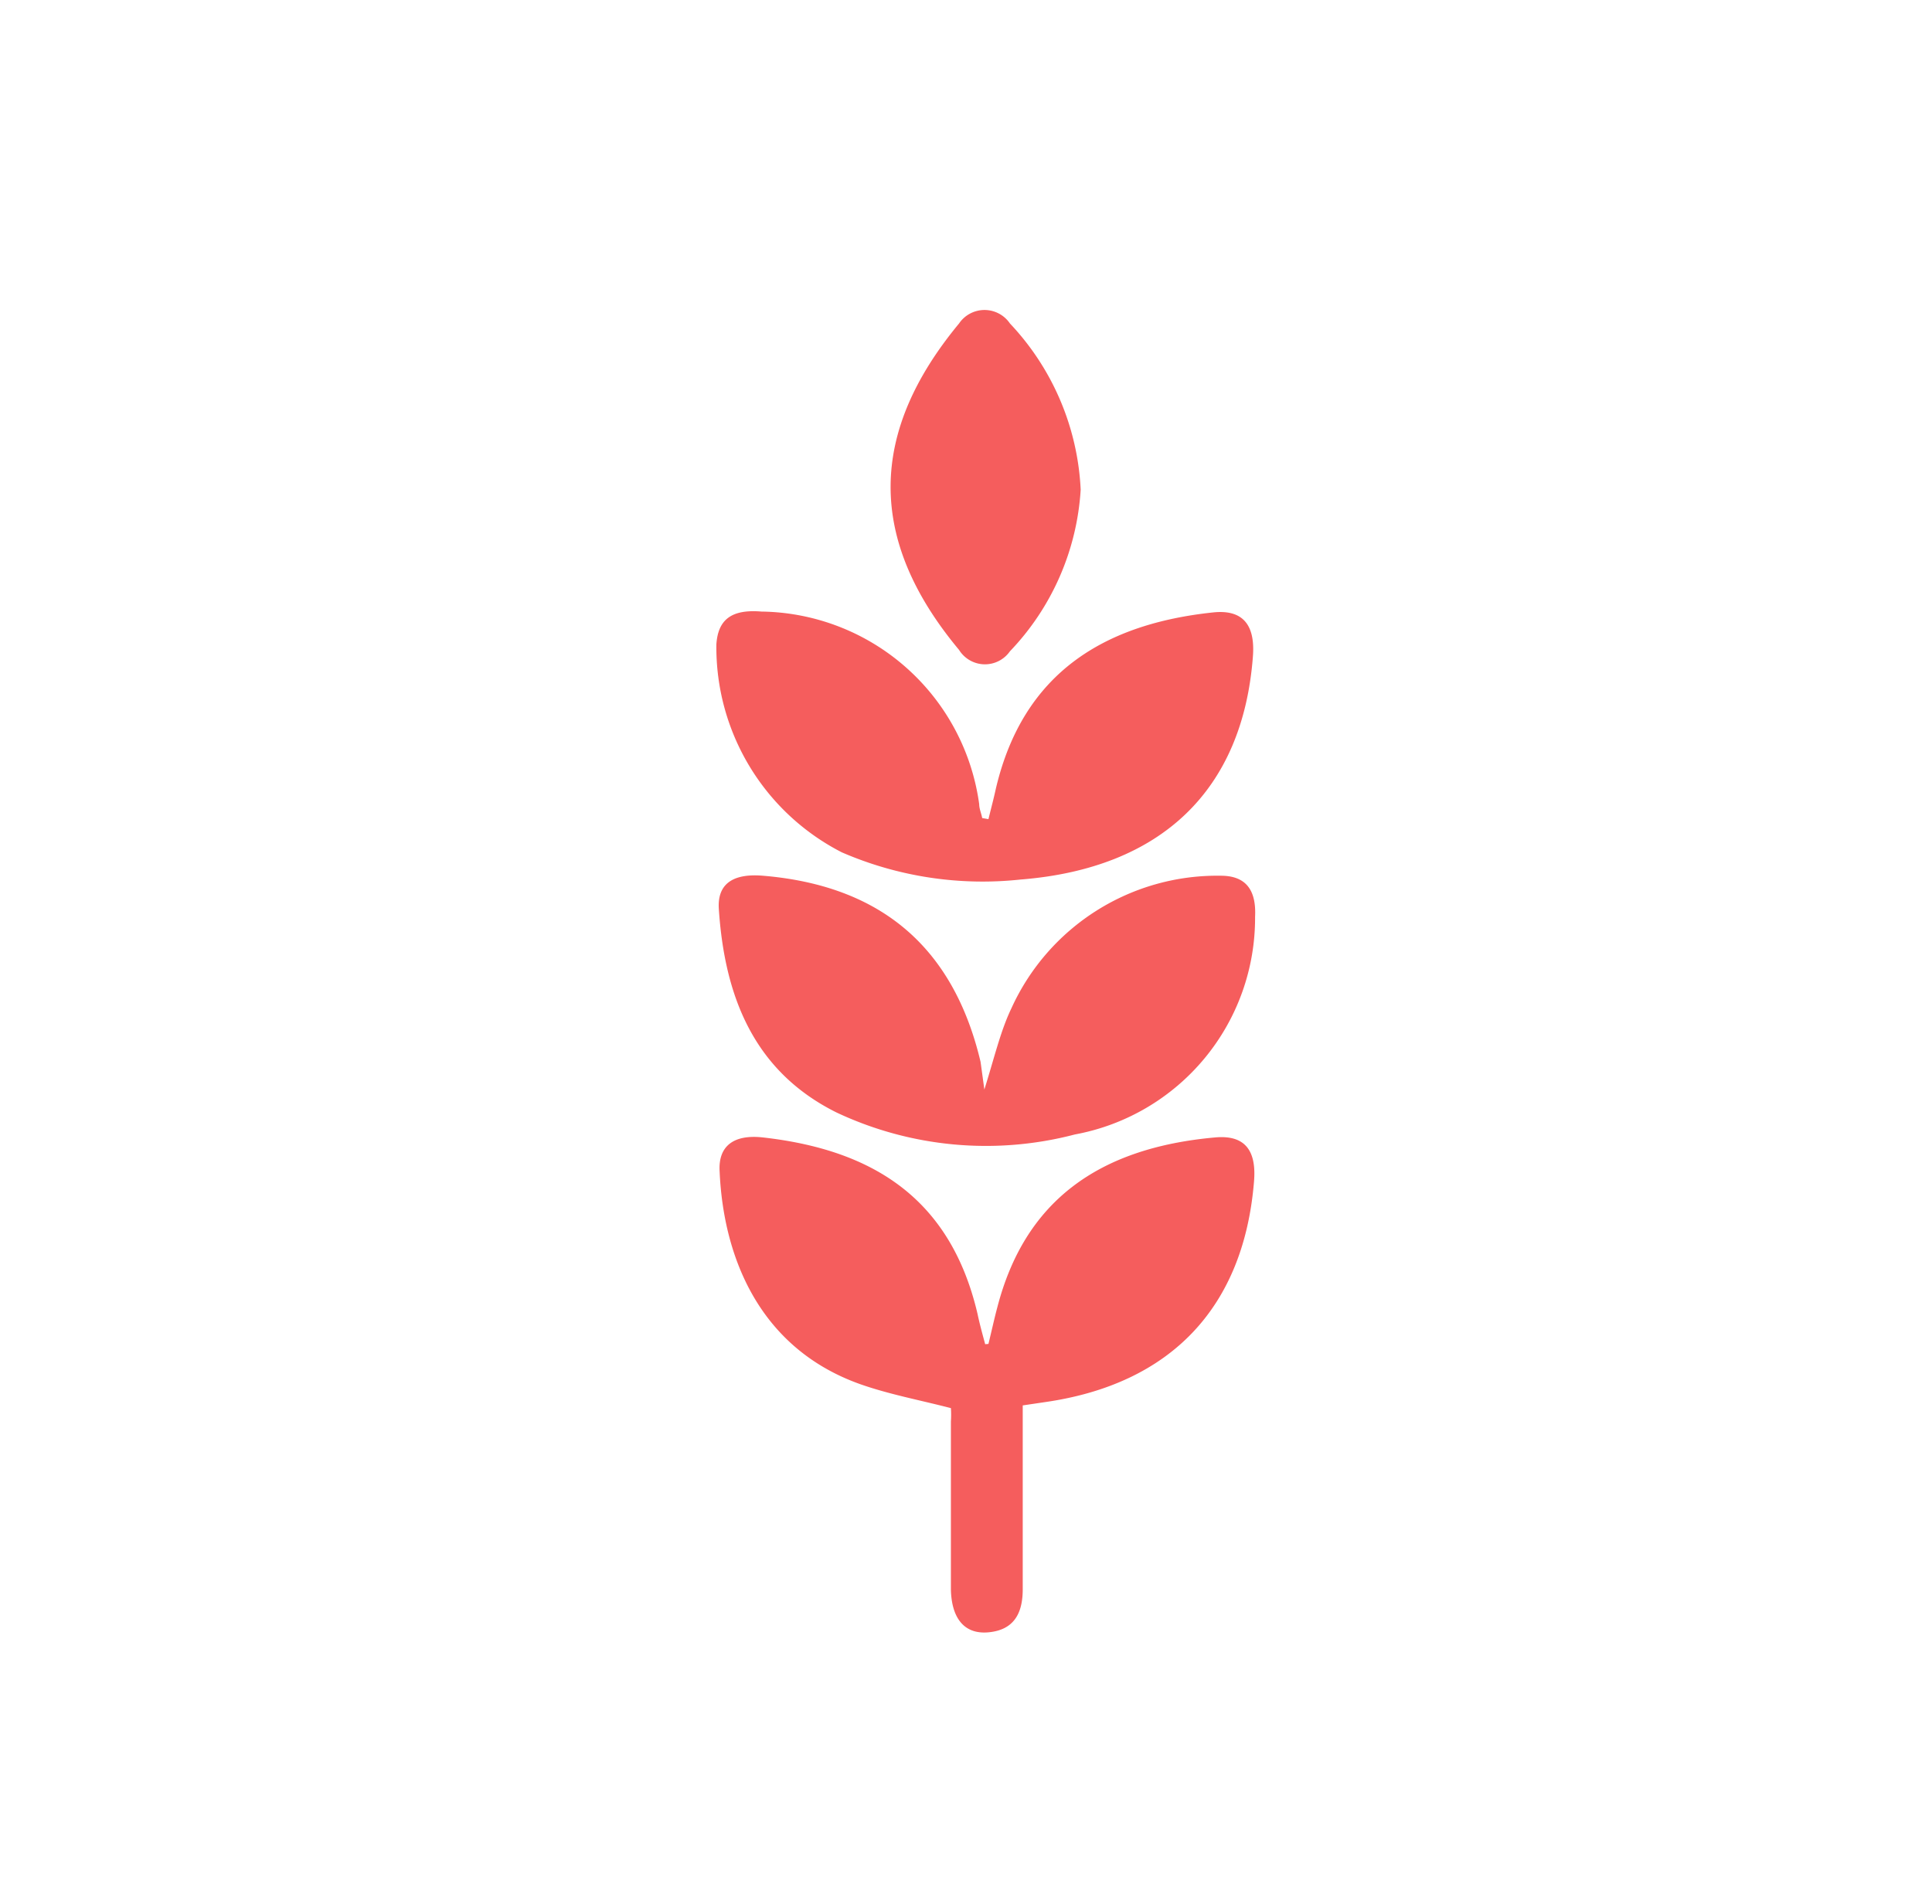 <svg xmlns="http://www.w3.org/2000/svg" viewBox="0 0 71.01 70"><defs><style>.cls-1{fill:#f55d5d;}</style></defs><g id="elements"><g id="woman"><path class="cls-1" d="M36.33,49.4c.11-.45.21-.91.33-1.36,1-3.84,3.65-5.84,8-6.23,1.09-.1,1.53.47,1.43,1.63-.38,4.62-3.06,7.44-7.69,8.1l-.81.12v3.62c0,1,0,2.09,0,3.14,0,.88-.32,1.49-1.25,1.58s-1.37-.56-1.39-1.58c0-2.06,0-4.11,0-6.17a3.47,3.47,0,0,0,0-.49c-1.16-.3-2.29-.51-3.36-.89-3.67-1.32-5-4.64-5.14-7.8-.06-.94.51-1.38,1.59-1.26,4,.45,6.89,2.21,7.89,6.49.08.38.18.74.28,1.11Z"/><path class="cls-1" d="M36.33,30.11c.09-.37.19-.74.27-1.11,1-4.28,4-6.07,8-6.49,1.08-.11,1.54.46,1.45,1.62-.37,4.9-3.35,7.79-8.54,8.2a13,13,0,0,1-6.57-1,8.47,8.47,0,0,1-4.61-7.64c.06-.93.57-1.3,1.66-1.21a8.19,8.19,0,0,1,8,7.08c0,.17.08.34.11.51Z"/><path class="cls-1" d="M36.18,40.05c.38-1.22.6-2.17,1-3a8.31,8.31,0,0,1,7.69-4.86c.91,0,1.31.51,1.26,1.51a8.09,8.09,0,0,1-6.62,8,12.89,12.89,0,0,1-8.77-.81c-3.05-1.52-4.11-4.29-4.32-7.48-.06-.93.53-1.31,1.62-1.22,4.33.36,7,2.62,8,6.84Z"/><path class="cls-1" d="M39.72,18a9.42,9.42,0,0,1-2.6,5.94,1.12,1.12,0,0,1-1.87-.05c-3.4-4.08-3.31-8,0-12a1.13,1.13,0,0,1,1.87,0A9.55,9.55,0,0,1,39.72,18Z"/></g></g></svg>